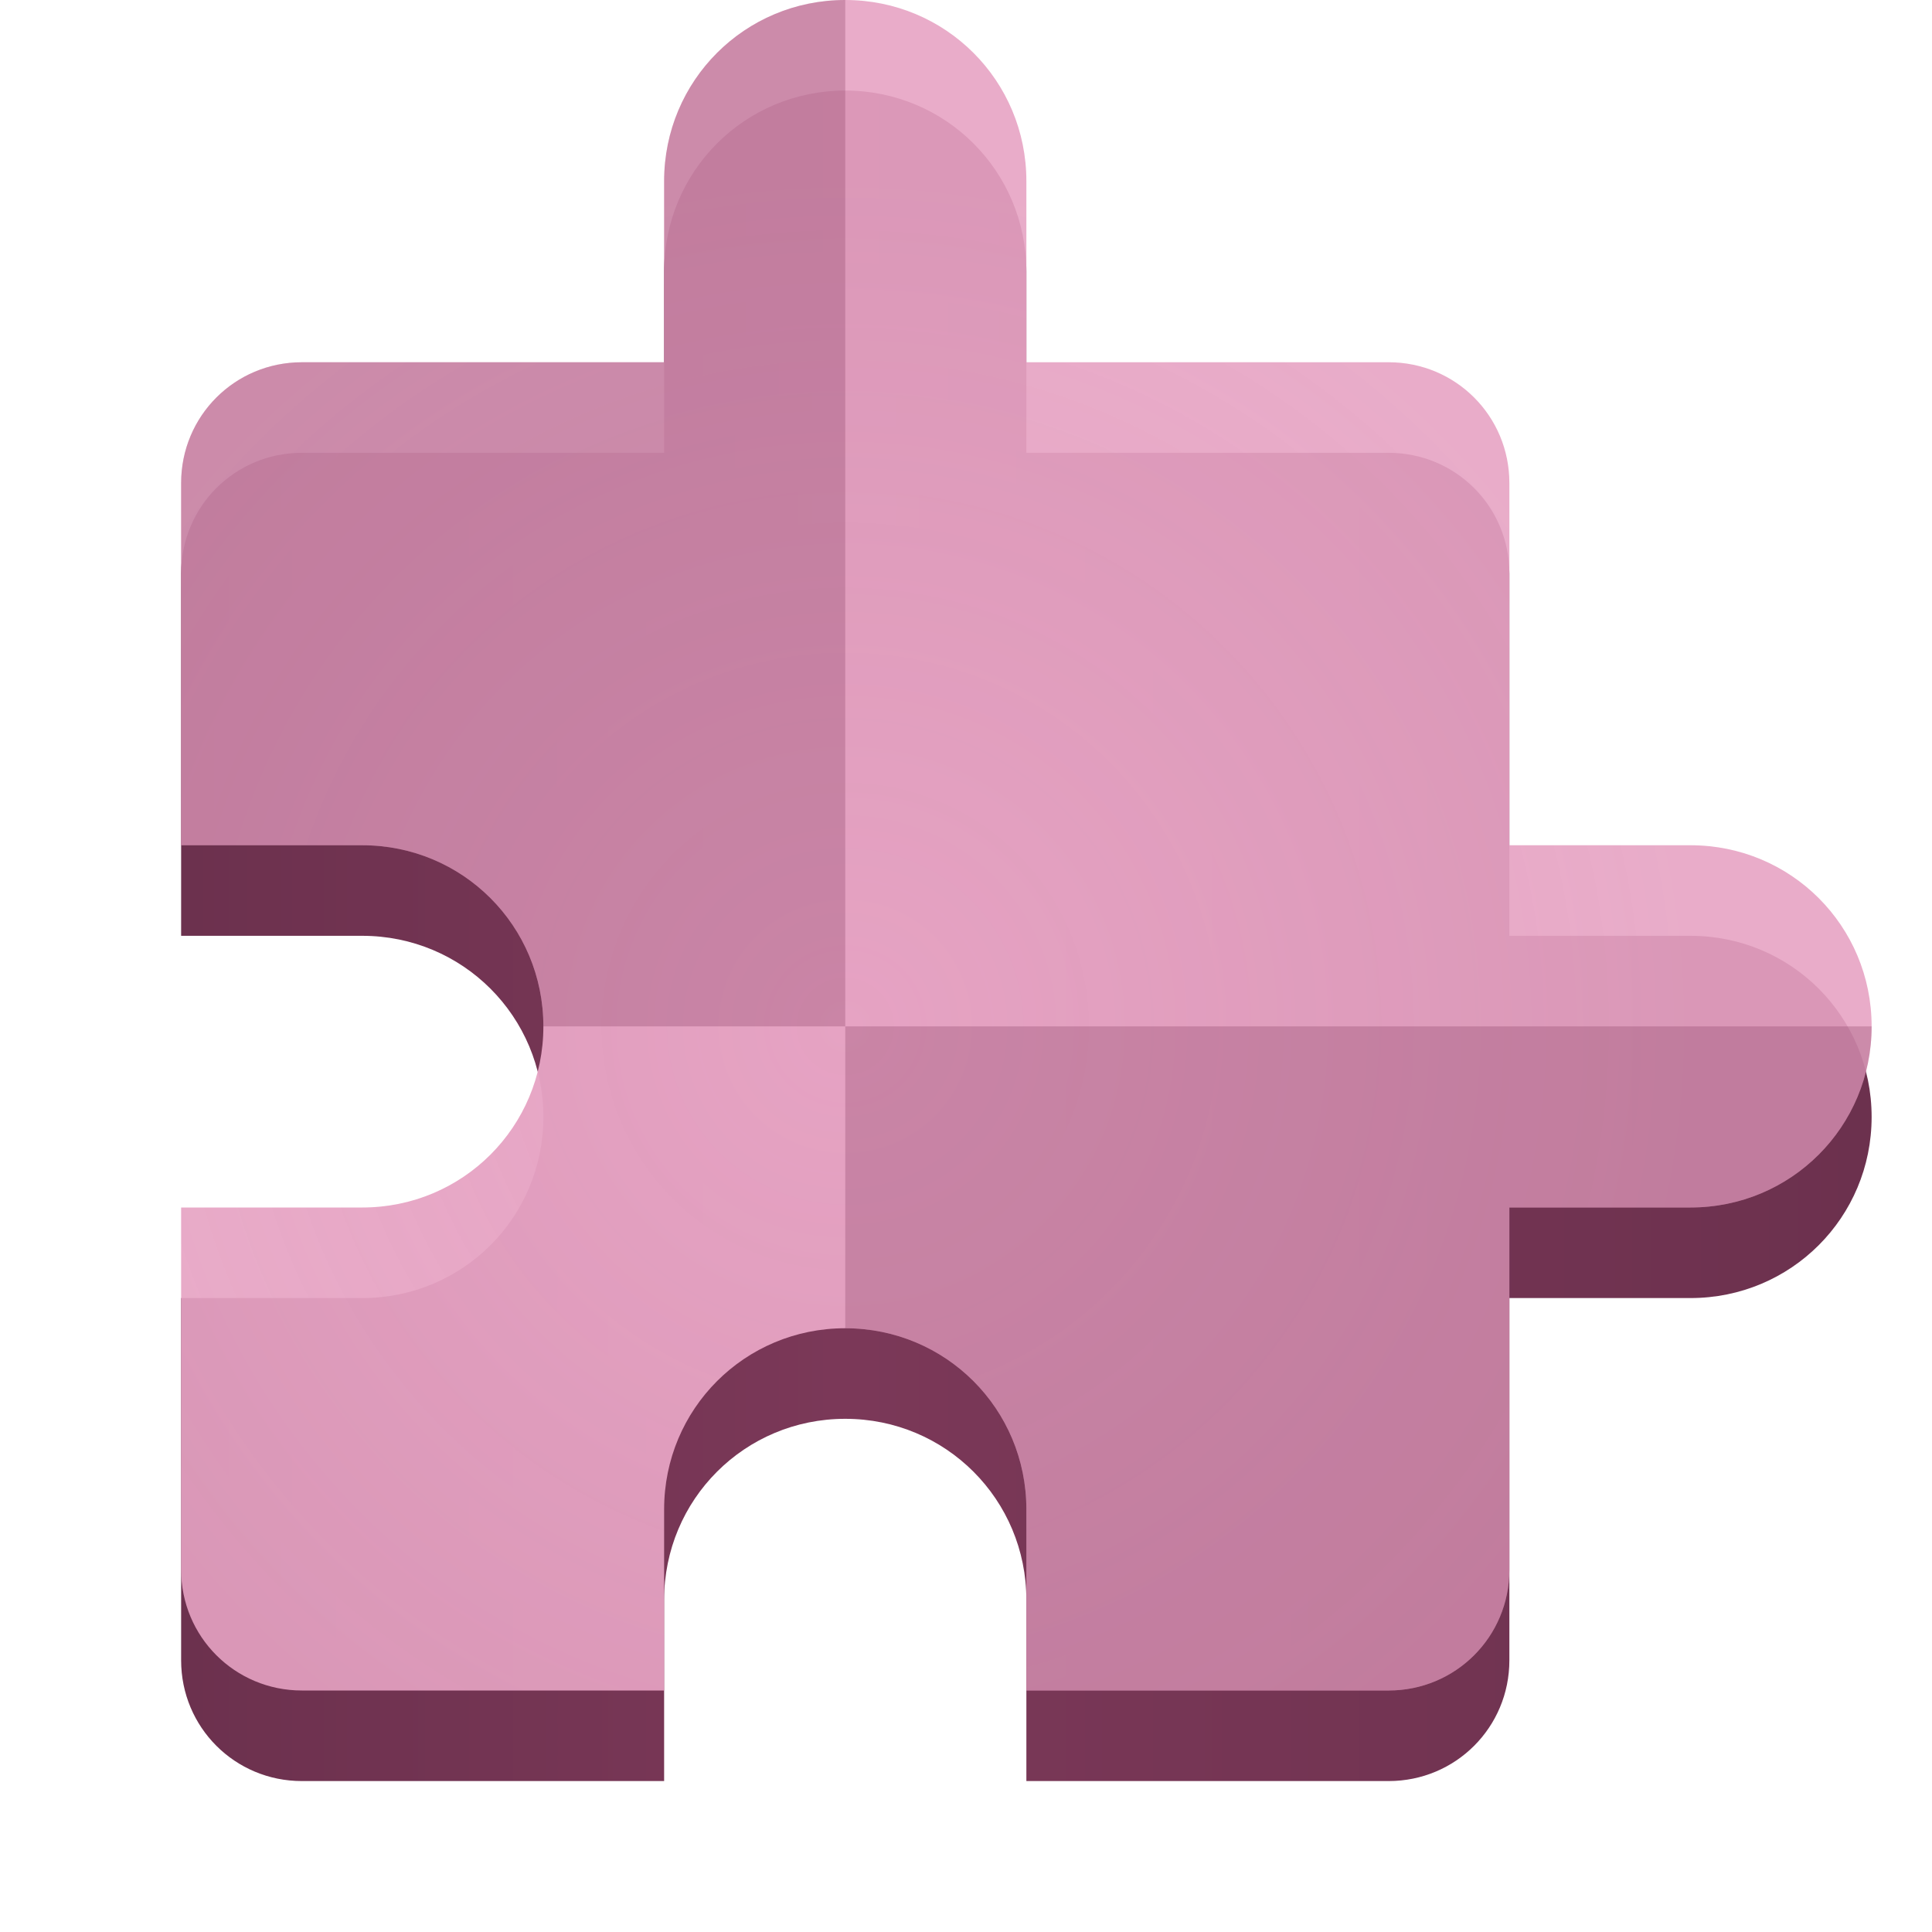 <?xml version="1.0" encoding="UTF-8"?>
<svg height="128px" viewBox="0 0 128 128" width="128px" xmlns="http://www.w3.org/2000/svg" xmlns:xlink="http://www.w3.org/1999/xlink">
    <linearGradient id="a" gradientUnits="userSpaceOnUse" x1="12" x2="124" y1="62" y2="62">
        <stop offset="0" stop-color="#6c314e"/>
        <stop offset="0.393" stop-color="#7b3858"/>
        <stop offset="1" stop-color="#6c314e"/>
    </linearGradient>
    <radialGradient id="b" cx="56" cy="68" gradientUnits="userSpaceOnUse" r="56">
        <stop offset="0" stop-color="#e6a3c3"/>
        <stop offset="1" stop-color="#e6a3c3" stop-opacity="0.898"/>
    </radialGradient>
    <path d="m 56 6 c -6.656 0 -12 5.344 -12 12 v 12 h -24 c -4.438 0 -8 3.562 -8 8 v 24 h 12 c 6.656 0 12 5.344 12 12 s -5.344 12 -12 12 h -12 v 24 c 0 4.438 3.562 8 8 8 h 24 v -12 c 0 -6.656 5.344 -12 12 -12 s 12 5.344 12 12 v 12 h 24 c 4.438 0 8 -3.562 8 -8 v -24 h 12 c 6.656 0 12 -5.344 12 -12 s -5.344 -12 -12 -12 h -12 v -24 c 0 -4.438 -3.562 -8 -8 -8 h -24 v -12 c 0 -6.656 -5.344 -12 -12 -12 z m 0 0" fill="url(#a)"/>
    <path d="m 56 0 c -6.656 0 -12 5.344 -12 12 v 12 h -24 c -4.438 0 -8 3.562 -8 8 v 24 h 12 c 6.656 0 12 5.344 12 12 s -5.344 12 -12 12 h -12 v 24 c 0 4.438 3.562 8 8 8 h 24 v -12 c 0 -6.656 5.344 -12 12 -12 s 12 5.344 12 12 v 12 h 24 c 4.438 0 8 -3.562 8 -8 v -24 h 12 c 6.656 0 12 -5.344 12 -12 s -5.344 -12 -12 -12 h -12 v -24 c 0 -4.438 -3.562 -8 -8 -8 h -24 v -12 c 0 -6.656 -5.344 -12 -12 -12 z m 0 0" fill="url(#b)"/>
    <path d="m 56 0 c -6.656 0 -12 5.344 -12 12 v 12 h -24 c -4.438 0 -8 3.562 -8 8 v 24 h 12 c 6.656 0 12 5.344 12 12 h 20 z m 0 68 v 20 c 6.656 0 12 5.344 12 12 v 12 h 24 c 4.438 0 8 -3.562 8 -8 v -24 h 12 c 6.656 0 12 -5.344 12 -12 z m 0 0" fill="#8a3f63" fill-opacity="0.302"/>
</svg>
